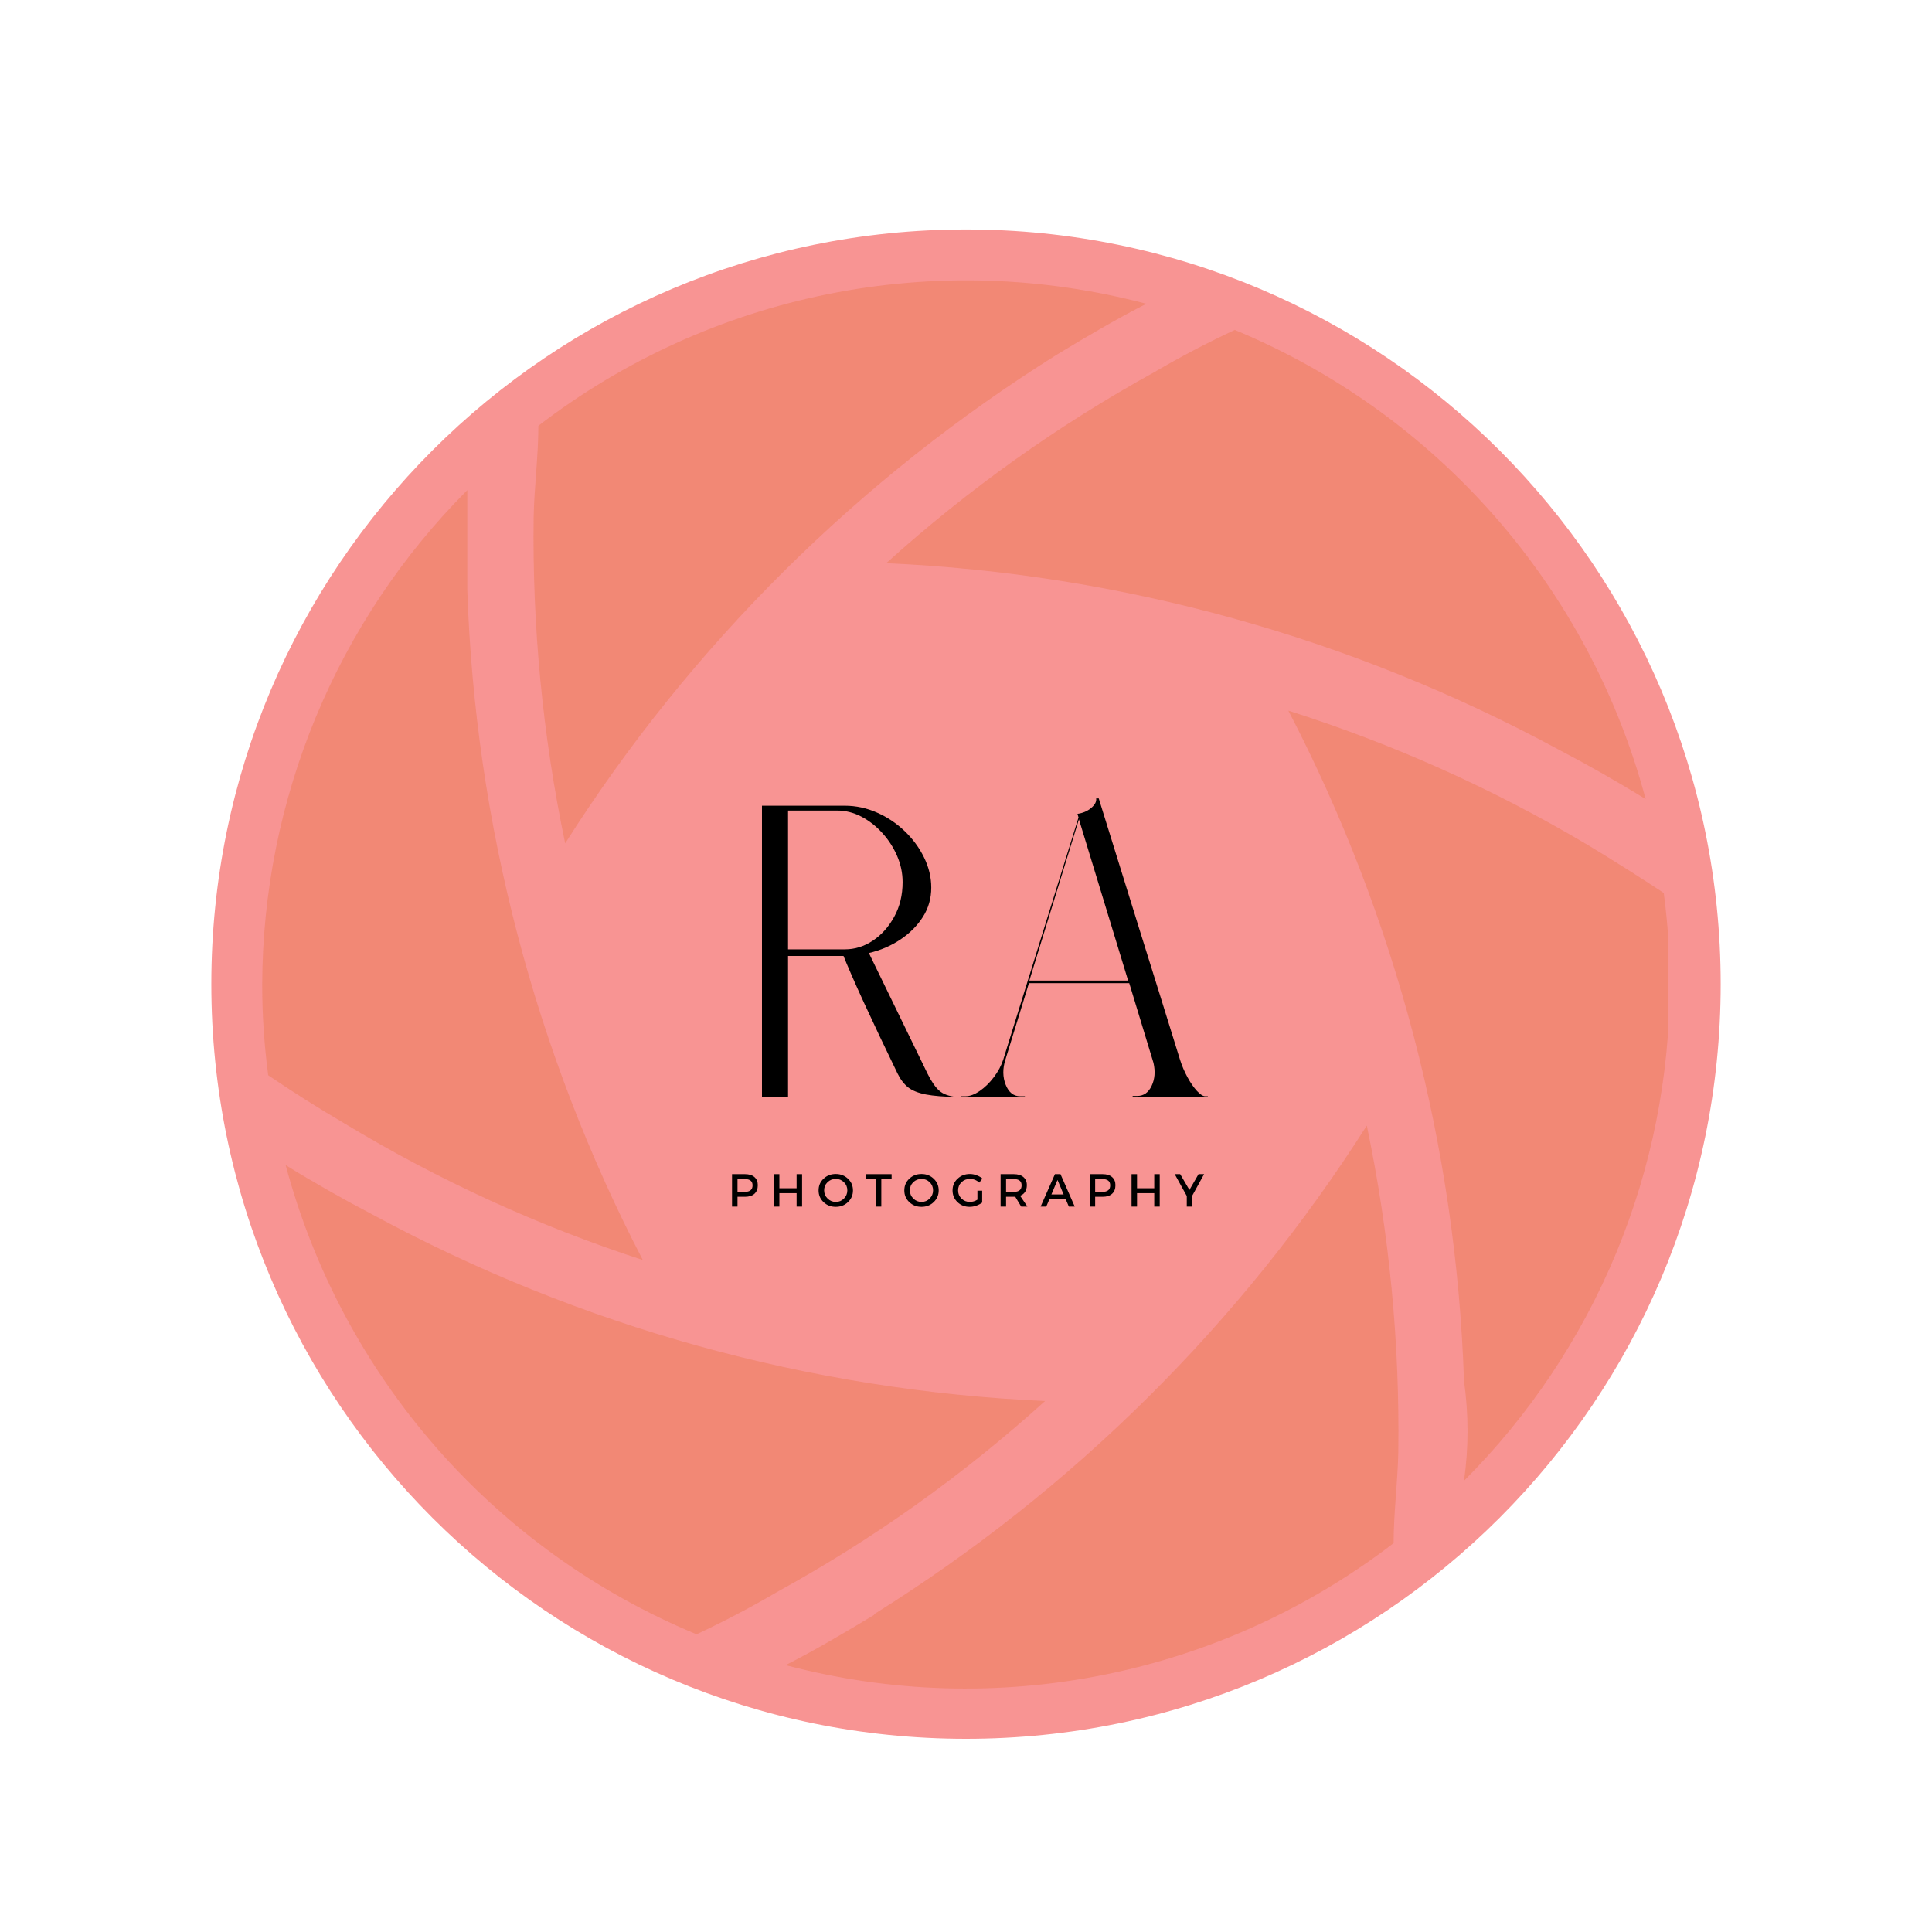 <svg xmlns="http://www.w3.org/2000/svg" xmlns:xlink="http://www.w3.org/1999/xlink" width="500" zoomAndPan="magnify" viewBox="0 0 375 375" height="500" preserveAspectRatio="xMidYMid meet" version="1.0"><defs><filter x="0%" y="0%" width="100%" height="100%" id="cf9178dfce"><feColorMatrix values="0 0 0 0 1 0 0 0 0 1 0 0 0 0 1 0 0 0 1 0" color-interpolation-filters="sRGB"/></filter><g/><clipPath id="367e760309"><path d="M 41.02 44.539 L 333.98 44.539 L 333.98 337.5 L 41.02 337.5 Z M 41.02 44.539 " clip-rule="nonzero"/></clipPath><clipPath id="29b4dea749"><path d="M 187.5 44.539 C 106.602 44.539 41.02 110.121 41.02 191.02 C 41.02 271.918 106.602 337.5 187.5 337.5 C 268.398 337.5 333.98 271.918 333.98 191.02 C 333.98 110.121 268.398 44.539 187.5 44.539 Z M 187.5 44.539 " clip-rule="nonzero"/></clipPath><mask id="ea74efe467"><g filter="url(#cf9178dfce)"><rect x="-37.5" width="450" fill="#000000" y="-37.5" height="450" fill-opacity="0.28"/></g></mask><clipPath id="bbeee6abb5"><path d="M 13.828 0.238 L 286.828 0.238 L 286.828 274 L 13.828 274 Z M 13.828 0.238 " clip-rule="nonzero"/></clipPath><clipPath id="25c270dfb6"><rect x="0" width="301" y="0" height="287"/></clipPath></defs><g clip-path="url(#367e760309)"><g clip-path="url(#29b4dea749)"><path fill="#f89493" d="M 41.02 44.539 L 333.98 44.539 L 333.98 337.5 L 41.02 337.5 Z M 41.02 44.539 " fill-opacity="1" fill-rule="nonzero"/></g></g><g mask="url(#ea74efe467)"><g transform="matrix(1, 0, 0, 1, 37, 54)"><g clip-path="url(#25c270dfb6)"><g clip-path="url(#bbeee6abb5)"><path fill="#e36729" d="M 165.848 217.938 C 149.949 232.324 132.602 244.684 113.809 255.016 C 108.777 257.965 103.574 260.699 98.199 263.215 C 93.367 261.211 88.664 258.938 84.094 256.395 C 79.523 253.852 75.109 251.055 70.859 248.008 C 66.609 244.957 62.547 241.676 58.676 238.16 C 54.801 234.645 51.141 230.922 47.695 226.984 C 44.25 223.051 41.039 218.93 38.066 214.625 C 35.094 210.324 32.375 205.863 29.914 201.25 C 27.453 196.633 25.262 191.891 23.344 187.023 C 21.43 182.156 19.797 177.199 18.445 172.145 C 23.91 175.527 29.637 178.777 35.359 181.77 C 45.379 187.195 55.672 192.035 66.238 196.297 C 76.805 200.555 87.574 204.207 98.555 207.25 C 109.535 210.293 120.648 212.707 131.898 214.496 C 143.152 216.281 154.469 217.43 165.848 217.938 Z M 87.789 190.617 C 82.574 180.578 77.934 170.281 73.867 159.723 C 69.805 149.168 66.336 138.418 63.469 127.477 C 60.602 116.531 58.352 105.465 56.719 94.27 C 55.086 83.074 54.082 71.824 53.703 60.52 C 53.703 54.012 53.703 47.508 53.703 41.133 C 50.57 44.277 47.594 47.57 44.781 51.004 C 41.965 54.441 39.328 58.008 36.859 61.699 C 34.395 65.395 32.117 69.199 30.02 73.113 C 27.926 77.031 26.027 81.039 24.324 85.141 C 22.621 89.242 21.121 93.418 19.828 97.668 C 18.531 101.914 17.445 106.215 16.57 110.57 C 15.695 114.922 15.035 119.309 14.586 123.727 C 14.141 128.145 13.91 132.574 13.895 137.016 C 13.887 142.941 14.277 148.84 15.062 154.711 C 19.922 158.008 24.863 161.129 29.895 164.078 C 48.219 175.148 67.559 183.996 87.922 190.617 Z M 168.32 14.723 C 173.914 11.34 179.641 7.957 185.496 4.965 C 180.469 3.633 175.383 2.594 170.238 1.844 C 165.094 1.094 159.922 0.637 154.727 0.48 C 149.527 0.32 144.34 0.457 139.16 0.895 C 133.977 1.328 128.84 2.059 123.742 3.082 C 118.645 4.102 113.621 5.414 108.672 7.012 C 103.723 8.609 98.883 10.484 94.148 12.633 C 89.418 14.785 84.82 17.199 80.363 19.875 C 75.906 22.555 71.617 25.477 67.496 28.645 C 67.496 34.5 66.715 40.352 66.582 46.207 C 66.289 67.594 68.328 88.758 72.699 109.695 C 78.773 100.125 85.363 90.922 92.465 82.086 C 99.57 73.25 107.141 64.84 115.188 56.848 C 123.23 48.859 131.691 41.344 140.578 34.301 C 149.461 27.258 158.707 20.734 168.32 14.723 Z M 265.504 91.48 C 271.23 94.473 276.953 97.727 282.418 101.109 C 281.07 96.055 279.438 91.094 277.52 86.227 C 275.602 81.363 273.414 76.621 270.953 72.004 C 268.488 67.391 265.773 62.93 262.801 58.625 C 259.824 54.324 256.617 50.203 253.172 46.27 C 249.723 42.332 246.062 38.609 242.191 35.094 C 238.316 31.578 234.254 28.297 230.004 25.246 C 225.754 22.199 221.344 19.402 216.773 16.859 C 212.203 14.316 207.5 12.043 202.668 10.039 C 197.289 12.555 192.086 15.285 187.055 18.234 C 168.281 28.594 150.934 40.953 135.016 55.312 C 146.398 55.824 157.715 56.969 168.965 58.758 C 180.215 60.543 191.332 62.961 202.312 66.004 C 213.289 69.047 224.062 72.695 234.629 76.957 C 245.195 81.219 255.488 86.059 265.504 91.48 Z M 247.16 233.422 C 250.316 230.262 253.312 226.957 256.145 223.504 C 258.977 220.051 261.633 216.469 264.113 212.758 C 266.594 209.043 268.883 205.219 270.988 201.281 C 273.094 197.344 275 193.312 276.711 189.188 C 278.418 185.062 279.922 180.863 281.219 176.59 C 282.516 172.316 283.602 167.992 284.473 163.613 C 285.344 159.234 286 154.824 286.441 150.379 C 286.879 145.938 287.102 141.48 287.102 137.016 C 287.109 131.094 286.719 125.195 285.93 119.324 C 281.074 116.113 276.129 112.992 271.102 109.957 C 252.754 99.066 233.41 90.391 213.074 83.938 C 218.289 93.977 222.93 104.273 226.996 114.828 C 231.062 125.387 234.527 136.137 237.395 147.078 C 240.262 158.023 242.512 169.09 244.145 180.285 C 245.777 191.48 246.785 202.73 247.16 214.035 C 248.074 220.539 248.074 227.047 247.16 233.422 Z M 132.676 259.441 C 127.078 262.824 121.355 266.207 115.5 269.199 C 120.527 270.531 125.613 271.57 130.758 272.32 C 135.902 273.07 141.074 273.527 146.27 273.684 C 151.465 273.844 156.656 273.703 161.836 273.27 C 167.02 272.836 172.156 272.105 177.254 271.082 C 182.352 270.059 187.375 268.75 192.324 267.152 C 197.27 265.555 202.113 263.68 206.844 261.531 C 211.578 259.379 216.176 256.965 220.633 254.285 C 225.09 251.609 229.379 248.688 233.5 245.52 C 233.5 239.664 234.281 233.812 234.41 227.957 C 234.707 206.57 232.668 185.406 228.297 164.469 C 222.219 174.027 215.625 183.219 208.523 192.043 C 201.418 200.867 193.844 209.27 185.797 217.246 C 177.754 225.223 169.293 232.73 160.41 239.762 C 151.527 246.793 142.285 253.309 132.676 259.309 Z M 132.676 259.441 " fill-opacity="1" fill-rule="nonzero"/></g></g></g></g><g fill="#000000" fill-opacity="1"><g transform="translate(140.555, 213)"><g><path d="M 7.344 0 L 7.344 -56.609 L 23.453 -56.609 C 25.586 -56.609 27.656 -56.164 29.656 -55.281 C 31.656 -54.406 33.445 -53.207 35.031 -51.688 C 36.625 -50.164 37.883 -48.453 38.812 -46.547 C 39.738 -44.648 40.203 -42.703 40.203 -40.703 C 40.203 -38.609 39.656 -36.707 38.562 -35 C 37.469 -33.289 36.004 -31.828 34.172 -30.609 C 32.348 -29.398 30.32 -28.535 28.094 -28.016 L 39.5 -4.562 C 40.258 -3.039 41.02 -1.945 41.781 -1.281 C 42.539 -0.613 43.656 -0.211 45.125 -0.078 C 42.656 -0.117 40.672 -0.281 39.172 -0.562 C 37.672 -0.852 36.516 -1.316 35.703 -1.953 C 34.898 -2.598 34.219 -3.492 33.656 -4.641 C 32.508 -7.016 31.363 -9.398 30.219 -11.797 C 29.082 -14.203 28.023 -16.461 27.047 -18.578 C 26.078 -20.691 25.258 -22.52 24.594 -24.062 C 23.926 -25.602 23.453 -26.734 23.172 -27.453 L 12.406 -27.453 L 12.406 0 Z M 12.406 -28.734 L 23.453 -28.734 C 25.359 -28.734 27.156 -29.289 28.844 -30.406 C 30.531 -31.52 31.914 -33.062 33 -35.031 C 34.094 -37.008 34.641 -39.258 34.641 -41.781 C 34.641 -43.531 34.285 -45.223 33.578 -46.859 C 32.867 -48.504 31.906 -49.992 30.688 -51.328 C 29.477 -52.66 28.125 -53.719 26.625 -54.5 C 25.125 -55.281 23.566 -55.672 21.953 -55.672 L 12.406 -55.672 Z M 12.406 -28.734 "/></g></g></g><g fill="#000000" fill-opacity="1"><g transform="translate(188.53, 213)"><g><path d="M -2.062 0 L -2.062 -0.219 L -1.141 -0.219 C -0.285 -0.219 0.641 -0.562 1.641 -1.25 C 2.641 -1.938 3.551 -2.828 4.375 -3.922 C 5.207 -5.016 5.816 -6.156 6.203 -7.344 L 20.812 -54.328 L 20.609 -55.031 C 21.648 -55.176 22.535 -55.555 23.266 -56.172 C 24.004 -56.797 24.328 -57.414 24.234 -58.031 L 24.734 -58.031 C 27.348 -49.57 29.973 -41.125 32.609 -32.688 C 35.254 -24.25 37.883 -15.801 40.5 -7.344 C 40.875 -6.156 41.359 -5.016 41.953 -3.922 C 42.547 -2.828 43.16 -1.938 43.797 -1.25 C 44.441 -0.562 44.977 -0.219 45.406 -0.219 L 45.906 -0.219 L 45.906 0 L 31.375 0 L 31.297 -0.281 L 32.219 -0.281 C 33.457 -0.281 34.383 -0.93 35 -2.234 C 35.625 -3.547 35.742 -5.035 35.359 -6.703 L 30.656 -22.172 L 11.188 -22.172 L 6.625 -7.344 C 6.062 -5.582 6.078 -3.953 6.672 -2.453 C 7.266 -0.961 8.203 -0.219 9.484 -0.219 L 10.406 -0.219 L 10.406 0 Z M 11.266 -22.672 L 30.438 -22.672 L 20.891 -53.969 Z M 11.266 -22.672 "/></g></g></g><g fill="#000000" fill-opacity="1"><g transform="translate(141.26, 234.2)"><g><path d="M 0.828 -6.297 L 3.344 -6.297 C 4.133 -6.297 4.742 -6.109 5.172 -5.734 C 5.609 -5.359 5.828 -4.832 5.828 -4.156 C 5.828 -3.438 5.609 -2.879 5.172 -2.484 C 4.742 -2.098 4.133 -1.906 3.344 -1.906 L 1.891 -1.906 L 1.891 0 L 0.828 0 Z M 1.891 -5.344 L 1.891 -2.859 L 3.297 -2.859 C 4.305 -2.859 4.812 -3.281 4.812 -4.125 C 4.812 -4.938 4.305 -5.344 3.297 -5.344 Z M 1.891 -5.344 "/></g></g></g><g fill="#000000" fill-opacity="1"><g transform="translate(149.387, 234.2)"><g><path d="M 6.297 0 L 5.234 0 L 5.234 -2.609 L 1.891 -2.609 L 1.891 0 L 0.828 0 L 0.828 -6.297 L 1.891 -6.297 L 1.891 -3.562 L 5.234 -3.562 L 5.234 -6.297 L 6.297 -6.297 Z M 6.297 0 "/></g></g></g><g fill="#000000" fill-opacity="1"><g transform="translate(158.576, 234.2)"><g><path d="M 1.266 -5.406 C 1.91 -6.02 2.703 -6.328 3.641 -6.328 C 4.586 -6.328 5.379 -6.02 6.016 -5.406 C 6.66 -4.801 6.984 -4.047 6.984 -3.141 C 6.984 -2.242 6.66 -1.488 6.016 -0.875 C 5.379 -0.258 4.586 0.047 3.641 0.047 C 2.703 0.047 1.91 -0.258 1.266 -0.875 C 0.629 -1.488 0.312 -2.242 0.312 -3.141 C 0.312 -4.047 0.629 -4.801 1.266 -5.406 Z M 3.656 -5.375 C 3.031 -5.375 2.492 -5.16 2.047 -4.734 C 1.609 -4.305 1.391 -3.781 1.391 -3.156 C 1.391 -2.531 1.613 -2 2.062 -1.562 C 2.508 -1.125 3.039 -0.906 3.656 -0.906 C 4.27 -0.906 4.797 -1.125 5.234 -1.562 C 5.672 -2 5.891 -2.531 5.891 -3.156 C 5.891 -3.781 5.672 -4.305 5.234 -4.734 C 4.797 -5.16 4.27 -5.375 3.656 -5.375 Z M 3.656 -5.375 "/></g></g></g><g fill="#000000" fill-opacity="1"><g transform="translate(167.936, 234.2)"><g><path d="M 5.125 -5.344 L 3.125 -5.344 L 3.125 0 L 2.062 0 L 2.062 -5.344 L 0.078 -5.344 L 0.078 -6.297 L 5.125 -6.297 Z M 5.125 -5.344 "/></g></g></g><g fill="#000000" fill-opacity="1"><g transform="translate(175.217, 234.2)"><g><path d="M 1.266 -5.406 C 1.91 -6.02 2.703 -6.328 3.641 -6.328 C 4.586 -6.328 5.379 -6.02 6.016 -5.406 C 6.66 -4.801 6.984 -4.047 6.984 -3.141 C 6.984 -2.242 6.66 -1.488 6.016 -0.875 C 5.379 -0.258 4.586 0.047 3.641 0.047 C 2.703 0.047 1.91 -0.258 1.266 -0.875 C 0.629 -1.488 0.312 -2.242 0.312 -3.141 C 0.312 -4.047 0.629 -4.801 1.266 -5.406 Z M 3.656 -5.375 C 3.031 -5.375 2.492 -5.16 2.047 -4.734 C 1.609 -4.305 1.391 -3.781 1.391 -3.156 C 1.391 -2.531 1.613 -2 2.062 -1.562 C 2.508 -1.125 3.039 -0.906 3.656 -0.906 C 4.27 -0.906 4.797 -1.125 5.234 -1.562 C 5.672 -2 5.891 -2.531 5.891 -3.156 C 5.891 -3.781 5.672 -4.305 5.234 -4.734 C 4.797 -5.16 4.27 -5.375 3.656 -5.375 Z M 3.656 -5.375 "/></g></g></g><g fill="#000000" fill-opacity="1"><g transform="translate(184.577, 234.2)"><g><path d="M 5.141 -3.094 L 6.062 -3.094 L 6.062 -0.781 C 5.738 -0.531 5.352 -0.328 4.906 -0.172 C 4.469 -0.023 4.039 0.047 3.625 0.047 C 2.688 0.047 1.898 -0.258 1.266 -0.875 C 0.629 -1.488 0.312 -2.242 0.312 -3.141 C 0.312 -4.047 0.633 -4.801 1.281 -5.406 C 1.926 -6.02 2.727 -6.328 3.688 -6.328 C 4.125 -6.328 4.555 -6.242 4.984 -6.078 C 5.422 -5.922 5.797 -5.707 6.109 -5.438 L 5.5 -4.656 C 4.977 -5.133 4.375 -5.375 3.688 -5.375 C 3.039 -5.375 2.492 -5.16 2.047 -4.734 C 1.609 -4.305 1.391 -3.781 1.391 -3.156 C 1.391 -2.52 1.613 -1.984 2.062 -1.547 C 2.508 -1.117 3.051 -0.906 3.688 -0.906 C 4.176 -0.906 4.66 -1.051 5.141 -1.344 Z M 5.141 -3.094 "/></g></g></g><g fill="#000000" fill-opacity="1"><g transform="translate(193.388, 234.2)"><g><path d="M 4.828 0 L 3.672 -1.906 C 3.609 -1.906 3.516 -1.906 3.391 -1.906 L 1.891 -1.906 L 1.891 0 L 0.828 0 L 0.828 -6.297 L 3.391 -6.297 C 4.191 -6.297 4.812 -6.109 5.25 -5.734 C 5.695 -5.359 5.922 -4.832 5.922 -4.156 C 5.922 -3.645 5.805 -3.211 5.578 -2.859 C 5.359 -2.516 5.035 -2.266 4.609 -2.109 L 6.031 0 Z M 1.891 -2.859 L 3.391 -2.859 C 4.398 -2.859 4.906 -3.281 4.906 -4.125 C 4.906 -4.938 4.398 -5.344 3.391 -5.344 L 1.891 -5.344 Z M 1.891 -2.859 "/></g></g></g><g fill="#000000" fill-opacity="1"><g transform="translate(201.966, 234.2)"><g><path d="M 4.891 -1.422 L 1.719 -1.422 L 1.109 0 L 0.016 0 L 2.797 -6.297 L 3.875 -6.297 L 6.641 0 L 5.5 0 Z M 4.484 -2.359 L 3.297 -5.172 L 2.109 -2.359 Z M 4.484 -2.359 "/></g></g></g><g fill="#000000" fill-opacity="1"><g transform="translate(210.678, 234.2)"><g><path d="M 0.828 -6.297 L 3.344 -6.297 C 4.133 -6.297 4.742 -6.109 5.172 -5.734 C 5.609 -5.359 5.828 -4.832 5.828 -4.156 C 5.828 -3.438 5.609 -2.879 5.172 -2.484 C 4.742 -2.098 4.133 -1.906 3.344 -1.906 L 1.891 -1.906 L 1.891 0 L 0.828 0 Z M 1.891 -5.344 L 1.891 -2.859 L 3.297 -2.859 C 4.305 -2.859 4.812 -3.281 4.812 -4.125 C 4.812 -4.938 4.305 -5.344 3.297 -5.344 Z M 1.891 -5.344 "/></g></g></g><g fill="#000000" fill-opacity="1"><g transform="translate(218.805, 234.2)"><g><path d="M 6.297 0 L 5.234 0 L 5.234 -2.609 L 1.891 -2.609 L 1.891 0 L 0.828 0 L 0.828 -6.297 L 1.891 -6.297 L 1.891 -3.562 L 5.234 -3.562 L 5.234 -6.297 L 6.297 -6.297 Z M 6.297 0 "/></g></g></g><g fill="#000000" fill-opacity="1"><g transform="translate(227.994, 234.2)"><g><path d="M 3.406 -2.094 L 3.406 0 L 2.359 0 L 2.359 -2.062 L 0.016 -6.297 L 1.078 -6.297 L 2.875 -3.234 L 4.641 -6.297 L 5.719 -6.297 Z M 3.406 -2.094 "/></g></g></g></svg>